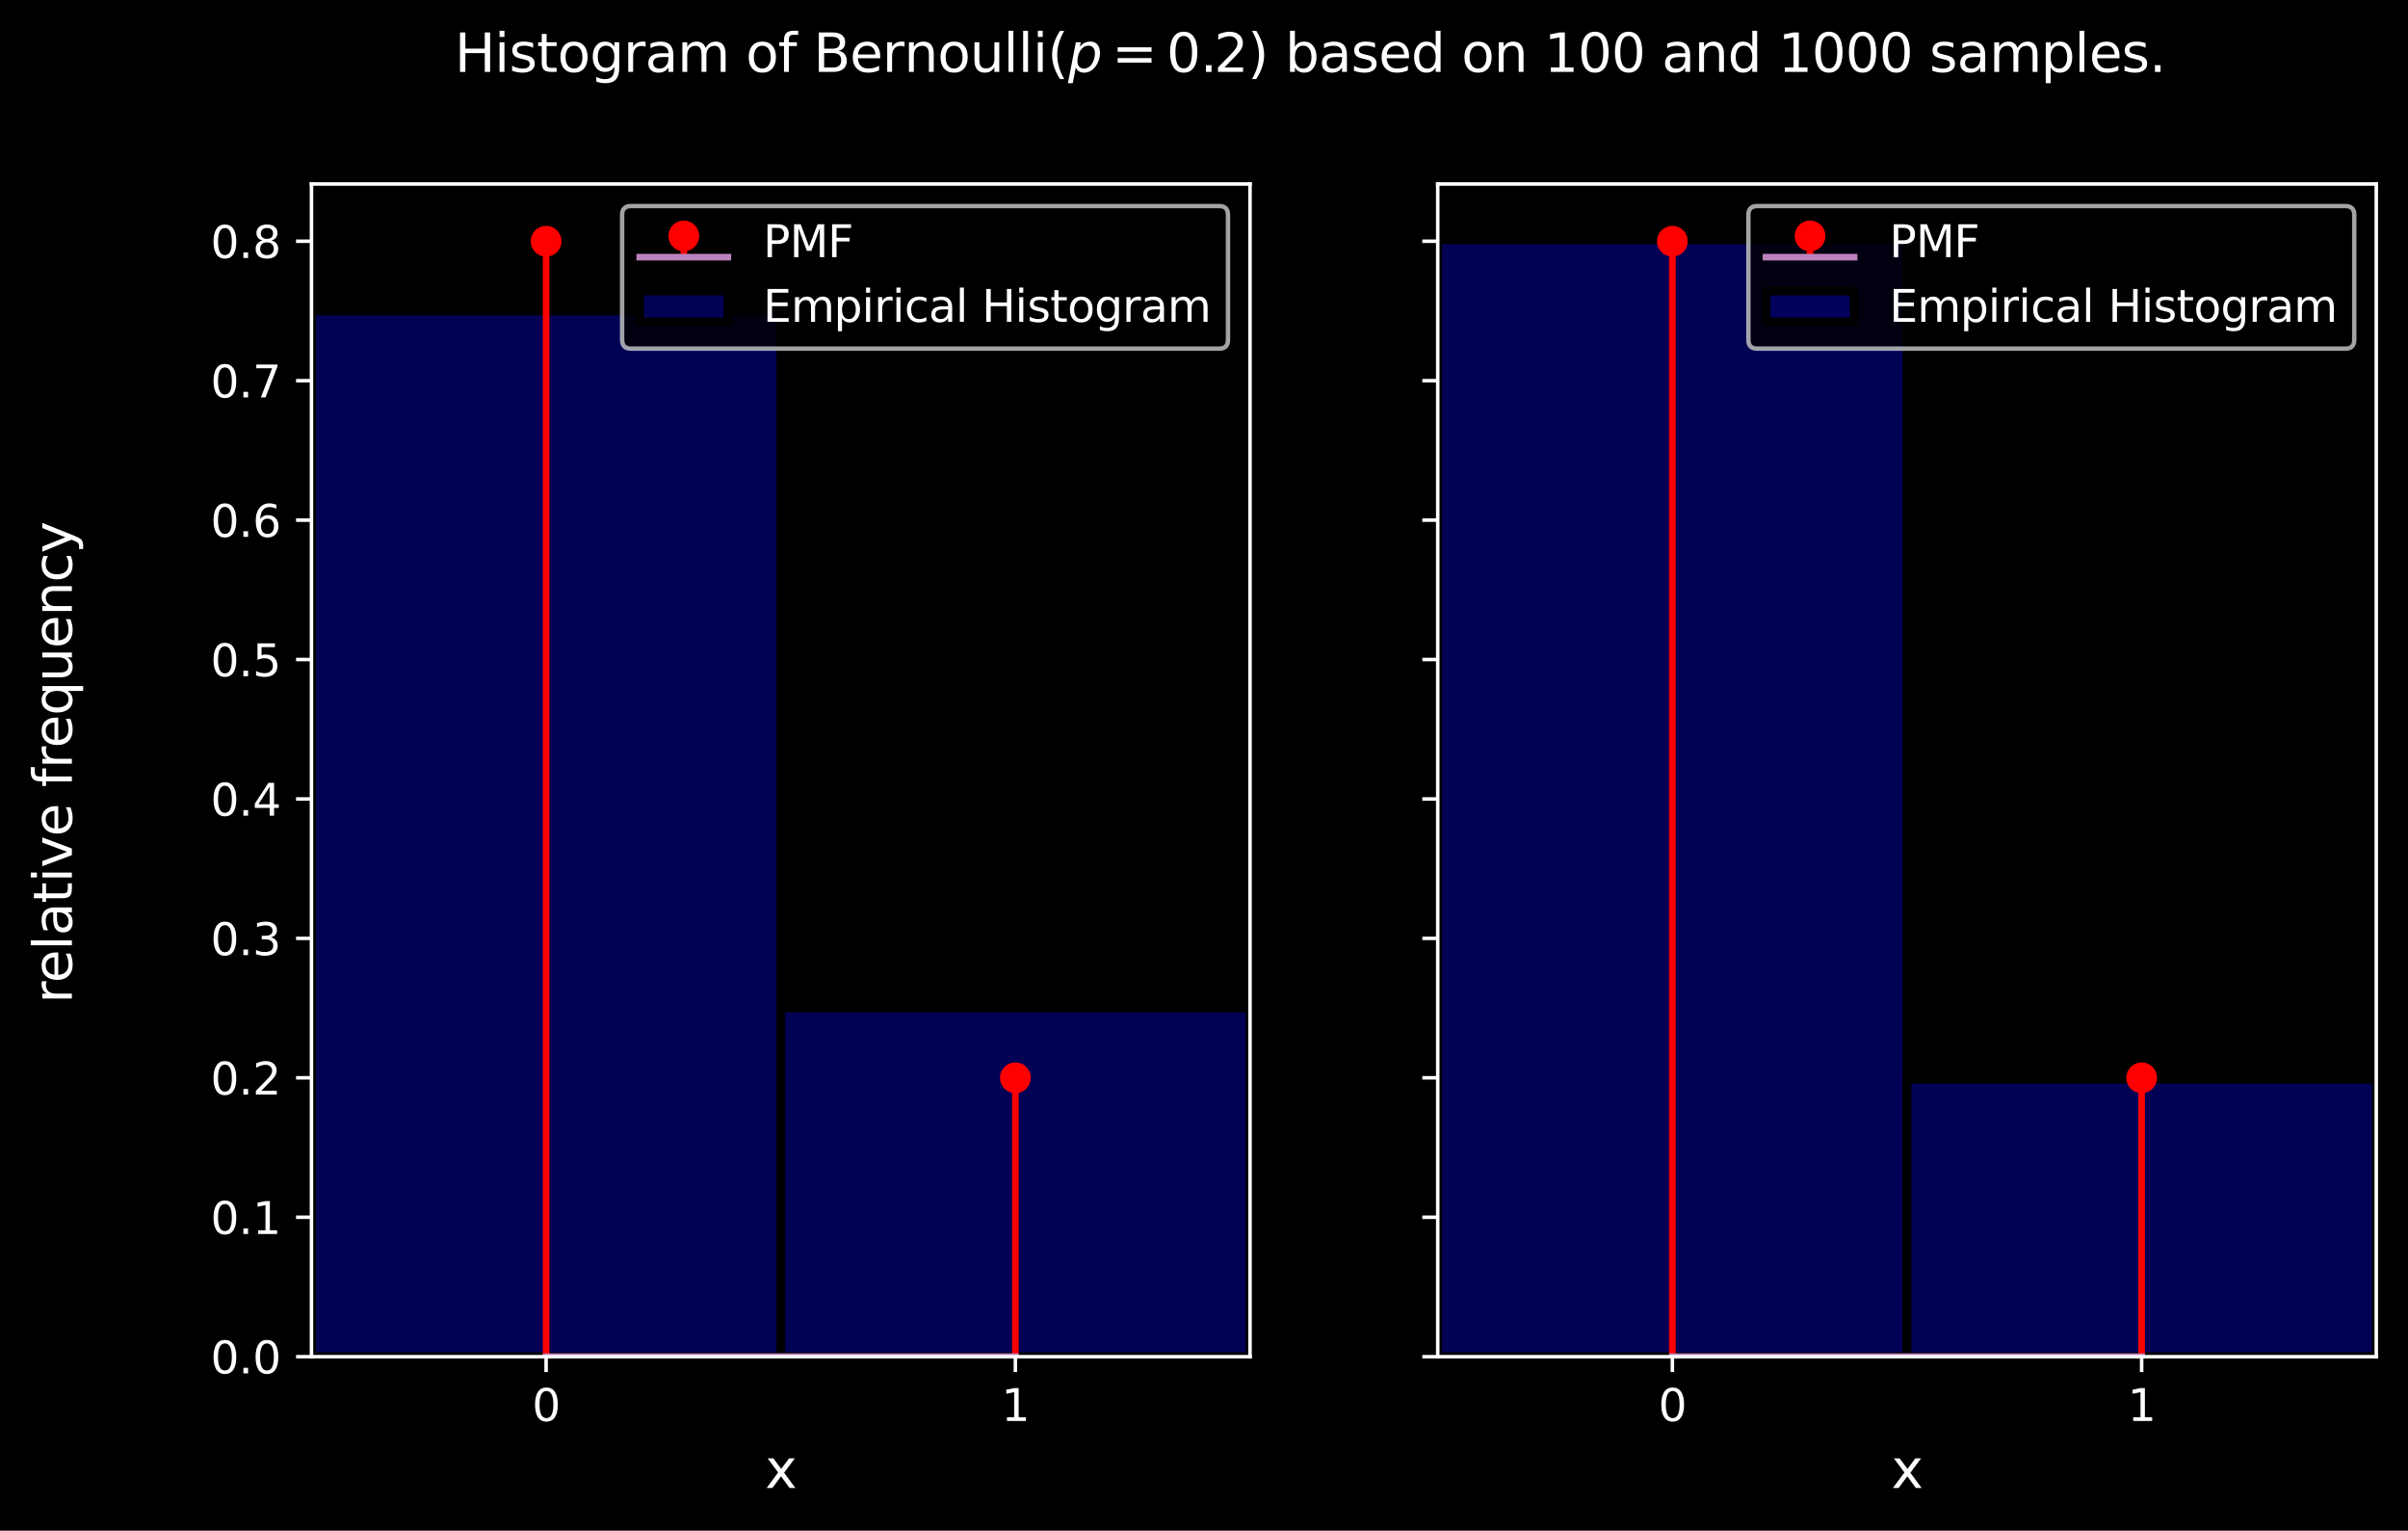 <?xml version="1.0" encoding="utf-8" standalone="no"?>
<!DOCTYPE svg PUBLIC "-//W3C//DTD SVG 1.1//EN"
  "http://www.w3.org/Graphics/SVG/1.1/DTD/svg11.dtd">
<svg xmlns:xlink="http://www.w3.org/1999/xlink" width="546.624pt" height="347.364pt" viewBox="0 0 546.624 347.364" xmlns="http://www.w3.org/2000/svg" version="1.1">
 <defs>
  <style type="text/css">*{stroke-linejoin: round; stroke-linecap: butt}</style>
 </defs>
 <g id="figure_1">
  <g id="patch_1">
   <path d="M 0 347.364 
L 546.624 347.364 
L 546.624 0 
L 0 0 
z
"/>
  </g>
  <g id="axes_1">
   <g id="patch_2">
    <path d="M 70.704 307.872 
L 283.759 307.872 
L 283.759 41.76 
L 70.704 41.76 
z
"/>
   </g>
   <g id="patch_3">
    <path d="M 70.704 307.872 
L 177.231 307.872 
L 177.231 70.569 
L 70.704 70.569 
z
" clip-path="url(#p838c1bf288)" style="fill: #0504aa; fill-opacity: 0.5; stroke: #000000; stroke-width: 2; stroke-linejoin: miter"/>
   </g>
   <g id="patch_4">
    <path d="M 177.231 307.872 
L 283.759 307.872 
L 283.759 228.771 
L 177.231 228.771 
z
" clip-path="url(#p838c1bf288)" style="fill: #0504aa; fill-opacity: 0.5; stroke: #000000; stroke-width: 2; stroke-linejoin: miter"/>
   </g>
   <g id="matplotlib.axis_1">
    <g id="xtick_1">
     <g id="line2d_1">
      <defs>
       <path id="ma11a0fcfc1" d="M 0 0 
L 0 3.5 
" style="stroke: #ffffff; stroke-width: 0.8"/>
      </defs>
      <g>
       <use xlink:href="#ma11a0fcfc1" x="123.968" y="307.872" style="fill: #ffffff; stroke: #ffffff; stroke-width: 0.8"/>
      </g>
     </g>
     <g id="text_1">
      <!-- 0 -->
      <g style="fill: #ffffff" transform="translate(120.786 322.47) scale(0.1 -0.1)">
       <defs>
        <path id="DejaVuSans-30" d="M 2034 4250 
Q 1547 4250 1301 3770 
Q 1056 3291 1056 2328 
Q 1056 1369 1301 889 
Q 1547 409 2034 409 
Q 2525 409 2770 889 
Q 3016 1369 3016 2328 
Q 3016 3291 2770 3770 
Q 2525 4250 2034 4250 
z
M 2034 4750 
Q 2819 4750 3233 4129 
Q 3647 3509 3647 2328 
Q 3647 1150 3233 529 
Q 2819 -91 2034 -91 
Q 1250 -91 836 529 
Q 422 1150 422 2328 
Q 422 3509 836 4129 
Q 1250 4750 2034 4750 
z
" transform="scale(0.016)"/>
       </defs>
       <use xlink:href="#DejaVuSans-30"/>
      </g>
     </g>
    </g>
    <g id="xtick_2">
     <g id="line2d_2">
      <g>
       <use xlink:href="#ma11a0fcfc1" x="230.495" y="307.872" style="fill: #ffffff; stroke: #ffffff; stroke-width: 0.8"/>
      </g>
     </g>
     <g id="text_2">
      <!-- 1 -->
      <g style="fill: #ffffff" transform="translate(227.314 322.47) scale(0.1 -0.1)">
       <defs>
        <path id="DejaVuSans-31" d="M 794 531 
L 1825 531 
L 1825 4091 
L 703 3866 
L 703 4441 
L 1819 4666 
L 2450 4666 
L 2450 531 
L 3481 531 
L 3481 0 
L 794 0 
L 794 531 
z
" transform="scale(0.016)"/>
       </defs>
       <use xlink:href="#DejaVuSans-31"/>
      </g>
     </g>
    </g>
    <g id="text_3">
     <!-- x -->
     <g style="fill: #ffffff" transform="translate(173.68 337.668) scale(0.12 -0.12)">
      <defs>
       <path id="DejaVuSans-78" d="M 3513 3500 
L 2247 1797 
L 3578 0 
L 2900 0 
L 1881 1375 
L 863 0 
L 184 0 
L 1544 1831 
L 300 3500 
L 978 3500 
L 1906 2253 
L 2834 3500 
L 3513 3500 
z
" transform="scale(0.016)"/>
      </defs>
      <use xlink:href="#DejaVuSans-78"/>
     </g>
    </g>
   </g>
   <g id="matplotlib.axis_2">
    <g id="ytick_1">
     <g id="line2d_3">
      <defs>
       <path id="m027e34c3fd" d="M 0 0 
L -3.5 0 
" style="stroke: #ffffff; stroke-width: 0.8"/>
      </defs>
      <g>
       <use xlink:href="#m027e34c3fd" x="70.704" y="307.872" style="fill: #ffffff; stroke: #ffffff; stroke-width: 0.8"/>
      </g>
     </g>
     <g id="text_4">
      <!-- 0.0 -->
      <g style="fill: #ffffff" transform="translate(47.801 311.671) scale(0.1 -0.1)">
       <defs>
        <path id="DejaVuSans-2e" d="M 684 794 
L 1344 794 
L 1344 0 
L 684 0 
L 684 794 
z
" transform="scale(0.016)"/>
       </defs>
       <use xlink:href="#DejaVuSans-30"/>
       <use xlink:href="#DejaVuSans-2e" x="63.623"/>
       <use xlink:href="#DejaVuSans-30" x="95.41"/>
      </g>
     </g>
    </g>
    <g id="ytick_2">
     <g id="line2d_4">
      <g>
       <use xlink:href="#m027e34c3fd" x="70.704" y="276.232" style="fill: #ffffff; stroke: #ffffff; stroke-width: 0.8"/>
      </g>
     </g>
     <g id="text_5">
      <!-- 0.1 -->
      <g style="fill: #ffffff" transform="translate(47.801 280.031) scale(0.1 -0.1)">
       <use xlink:href="#DejaVuSans-30"/>
       <use xlink:href="#DejaVuSans-2e" x="63.623"/>
       <use xlink:href="#DejaVuSans-31" x="95.41"/>
      </g>
     </g>
    </g>
    <g id="ytick_3">
     <g id="line2d_5">
      <g>
       <use xlink:href="#m027e34c3fd" x="70.704" y="244.591" style="fill: #ffffff; stroke: #ffffff; stroke-width: 0.8"/>
      </g>
     </g>
     <g id="text_6">
      <!-- 0.2 -->
      <g style="fill: #ffffff" transform="translate(47.801 248.39) scale(0.1 -0.1)">
       <defs>
        <path id="DejaVuSans-32" d="M 1228 531 
L 3431 531 
L 3431 0 
L 469 0 
L 469 531 
Q 828 903 1448 1529 
Q 2069 2156 2228 2338 
Q 2531 2678 2651 2914 
Q 2772 3150 2772 3378 
Q 2772 3750 2511 3984 
Q 2250 4219 1831 4219 
Q 1534 4219 1204 4116 
Q 875 4013 500 3803 
L 500 4441 
Q 881 4594 1212 4672 
Q 1544 4750 1819 4750 
Q 2544 4750 2975 4387 
Q 3406 4025 3406 3419 
Q 3406 3131 3298 2873 
Q 3191 2616 2906 2266 
Q 2828 2175 2409 1742 
Q 1991 1309 1228 531 
z
" transform="scale(0.016)"/>
       </defs>
       <use xlink:href="#DejaVuSans-30"/>
       <use xlink:href="#DejaVuSans-2e" x="63.623"/>
       <use xlink:href="#DejaVuSans-32" x="95.41"/>
      </g>
     </g>
    </g>
    <g id="ytick_4">
     <g id="line2d_6">
      <g>
       <use xlink:href="#m027e34c3fd" x="70.704" y="212.951" style="fill: #ffffff; stroke: #ffffff; stroke-width: 0.8"/>
      </g>
     </g>
     <g id="text_7">
      <!-- 0.3 -->
      <g style="fill: #ffffff" transform="translate(47.801 216.75) scale(0.1 -0.1)">
       <defs>
        <path id="DejaVuSans-33" d="M 2597 2516 
Q 3050 2419 3304 2112 
Q 3559 1806 3559 1356 
Q 3559 666 3084 287 
Q 2609 -91 1734 -91 
Q 1441 -91 1130 -33 
Q 819 25 488 141 
L 488 750 
Q 750 597 1062 519 
Q 1375 441 1716 441 
Q 2309 441 2620 675 
Q 2931 909 2931 1356 
Q 2931 1769 2642 2001 
Q 2353 2234 1838 2234 
L 1294 2234 
L 1294 2753 
L 1863 2753 
Q 2328 2753 2575 2939 
Q 2822 3125 2822 3475 
Q 2822 3834 2567 4026 
Q 2313 4219 1838 4219 
Q 1578 4219 1281 4162 
Q 984 4106 628 3988 
L 628 4550 
Q 988 4650 1302 4700 
Q 1616 4750 1894 4750 
Q 2613 4750 3031 4423 
Q 3450 4097 3450 3541 
Q 3450 3153 3228 2886 
Q 3006 2619 2597 2516 
z
" transform="scale(0.016)"/>
       </defs>
       <use xlink:href="#DejaVuSans-30"/>
       <use xlink:href="#DejaVuSans-2e" x="63.623"/>
       <use xlink:href="#DejaVuSans-33" x="95.41"/>
      </g>
     </g>
    </g>
    <g id="ytick_5">
     <g id="line2d_7">
      <g>
       <use xlink:href="#m027e34c3fd" x="70.704" y="181.31" style="fill: #ffffff; stroke: #ffffff; stroke-width: 0.8"/>
      </g>
     </g>
     <g id="text_8">
      <!-- 0.4 -->
      <g style="fill: #ffffff" transform="translate(47.801 185.109) scale(0.1 -0.1)">
       <defs>
        <path id="DejaVuSans-34" d="M 2419 4116 
L 825 1625 
L 2419 1625 
L 2419 4116 
z
M 2253 4666 
L 3047 4666 
L 3047 1625 
L 3713 1625 
L 3713 1100 
L 3047 1100 
L 3047 0 
L 2419 0 
L 2419 1100 
L 313 1100 
L 313 1709 
L 2253 4666 
z
" transform="scale(0.016)"/>
       </defs>
       <use xlink:href="#DejaVuSans-30"/>
       <use xlink:href="#DejaVuSans-2e" x="63.623"/>
       <use xlink:href="#DejaVuSans-34" x="95.41"/>
      </g>
     </g>
    </g>
    <g id="ytick_6">
     <g id="line2d_8">
      <g>
       <use xlink:href="#m027e34c3fd" x="70.704" y="149.67" style="fill: #ffffff; stroke: #ffffff; stroke-width: 0.8"/>
      </g>
     </g>
     <g id="text_9">
      <!-- 0.5 -->
      <g style="fill: #ffffff" transform="translate(47.801 153.469) scale(0.1 -0.1)">
       <defs>
        <path id="DejaVuSans-35" d="M 691 4666 
L 3169 4666 
L 3169 4134 
L 1269 4134 
L 1269 2991 
Q 1406 3038 1543 3061 
Q 1681 3084 1819 3084 
Q 2600 3084 3056 2656 
Q 3513 2228 3513 1497 
Q 3513 744 3044 326 
Q 2575 -91 1722 -91 
Q 1428 -91 1123 -41 
Q 819 9 494 109 
L 494 744 
Q 775 591 1075 516 
Q 1375 441 1709 441 
Q 2250 441 2565 725 
Q 2881 1009 2881 1497 
Q 2881 1984 2565 2268 
Q 2250 2553 1709 2553 
Q 1456 2553 1204 2497 
Q 953 2441 691 2322 
L 691 4666 
z
" transform="scale(0.016)"/>
       </defs>
       <use xlink:href="#DejaVuSans-30"/>
       <use xlink:href="#DejaVuSans-2e" x="63.623"/>
       <use xlink:href="#DejaVuSans-35" x="95.41"/>
      </g>
     </g>
    </g>
    <g id="ytick_7">
     <g id="line2d_9">
      <g>
       <use xlink:href="#m027e34c3fd" x="70.704" y="118.029" style="fill: #ffffff; stroke: #ffffff; stroke-width: 0.8"/>
      </g>
     </g>
     <g id="text_10">
      <!-- 0.6 -->
      <g style="fill: #ffffff" transform="translate(47.801 121.829) scale(0.1 -0.1)">
       <defs>
        <path id="DejaVuSans-36" d="M 2113 2584 
Q 1688 2584 1439 2293 
Q 1191 2003 1191 1497 
Q 1191 994 1439 701 
Q 1688 409 2113 409 
Q 2538 409 2786 701 
Q 3034 994 3034 1497 
Q 3034 2003 2786 2293 
Q 2538 2584 2113 2584 
z
M 3366 4563 
L 3366 3988 
Q 3128 4100 2886 4159 
Q 2644 4219 2406 4219 
Q 1781 4219 1451 3797 
Q 1122 3375 1075 2522 
Q 1259 2794 1537 2939 
Q 1816 3084 2150 3084 
Q 2853 3084 3261 2657 
Q 3669 2231 3669 1497 
Q 3669 778 3244 343 
Q 2819 -91 2113 -91 
Q 1303 -91 875 529 
Q 447 1150 447 2328 
Q 447 3434 972 4092 
Q 1497 4750 2381 4750 
Q 2619 4750 2861 4703 
Q 3103 4656 3366 4563 
z
" transform="scale(0.016)"/>
       </defs>
       <use xlink:href="#DejaVuSans-30"/>
       <use xlink:href="#DejaVuSans-2e" x="63.623"/>
       <use xlink:href="#DejaVuSans-36" x="95.41"/>
      </g>
     </g>
    </g>
    <g id="ytick_8">
     <g id="line2d_10">
      <g>
       <use xlink:href="#m027e34c3fd" x="70.704" y="86.389" style="fill: #ffffff; stroke: #ffffff; stroke-width: 0.8"/>
      </g>
     </g>
     <g id="text_11">
      <!-- 0.7 -->
      <g style="fill: #ffffff" transform="translate(47.801 90.188) scale(0.1 -0.1)">
       <defs>
        <path id="DejaVuSans-37" d="M 525 4666 
L 3525 4666 
L 3525 4397 
L 1831 0 
L 1172 0 
L 2766 4134 
L 525 4134 
L 525 4666 
z
" transform="scale(0.016)"/>
       </defs>
       <use xlink:href="#DejaVuSans-30"/>
       <use xlink:href="#DejaVuSans-2e" x="63.623"/>
       <use xlink:href="#DejaVuSans-37" x="95.41"/>
      </g>
     </g>
    </g>
    <g id="ytick_9">
     <g id="line2d_11">
      <g>
       <use xlink:href="#m027e34c3fd" x="70.704" y="54.748" style="fill: #ffffff; stroke: #ffffff; stroke-width: 0.8"/>
      </g>
     </g>
     <g id="text_12">
      <!-- 0.8 -->
      <g style="fill: #ffffff" transform="translate(47.801 58.548) scale(0.1 -0.1)">
       <defs>
        <path id="DejaVuSans-38" d="M 2034 2216 
Q 1584 2216 1326 1975 
Q 1069 1734 1069 1313 
Q 1069 891 1326 650 
Q 1584 409 2034 409 
Q 2484 409 2743 651 
Q 3003 894 3003 1313 
Q 3003 1734 2745 1975 
Q 2488 2216 2034 2216 
z
M 1403 2484 
Q 997 2584 770 2862 
Q 544 3141 544 3541 
Q 544 4100 942 4425 
Q 1341 4750 2034 4750 
Q 2731 4750 3128 4425 
Q 3525 4100 3525 3541 
Q 3525 3141 3298 2862 
Q 3072 2584 2669 2484 
Q 3125 2378 3379 2068 
Q 3634 1759 3634 1313 
Q 3634 634 3220 271 
Q 2806 -91 2034 -91 
Q 1263 -91 848 271 
Q 434 634 434 1313 
Q 434 1759 690 2068 
Q 947 2378 1403 2484 
z
M 1172 3481 
Q 1172 3119 1398 2916 
Q 1625 2713 2034 2713 
Q 2441 2713 2670 2916 
Q 2900 3119 2900 3481 
Q 2900 3844 2670 4047 
Q 2441 4250 2034 4250 
Q 1625 4250 1398 4047 
Q 1172 3844 1172 3481 
z
" transform="scale(0.016)"/>
       </defs>
       <use xlink:href="#DejaVuSans-30"/>
       <use xlink:href="#DejaVuSans-2e" x="63.623"/>
       <use xlink:href="#DejaVuSans-38" x="95.41"/>
      </g>
     </g>
    </g>
   </g>
   <g id="LineCollection_1">
    <path d="M 123.968 307.872 
L 123.968 54.748 
" clip-path="url(#p838c1bf288)" style="fill: none; stroke: #ff0000; stroke-width: 1.5"/>
    <path d="M 230.495 307.872 
L 230.495 244.591 
" clip-path="url(#p838c1bf288)" style="fill: none; stroke: #ff0000; stroke-width: 1.5"/>
   </g>
   <g id="line2d_12">
    <defs>
     <path id="mf7de126375" d="M 0 3 
C 0.796 3 1.559 2.684 2.121 2.121 
C 2.684 1.559 3 0.796 3 0 
C 3 -0.796 2.684 -1.559 2.121 -2.121 
C 1.559 -2.684 0.796 -3 0 -3 
C -0.796 -3 -1.559 -2.684 -2.121 -2.121 
C -2.684 -1.559 -3 -0.796 -3 0 
C -3 0.796 -2.684 1.559 -2.121 2.121 
C -1.559 2.684 -0.796 3 0 3 
z
" style="stroke: #ff0000"/>
    </defs>
    <g clip-path="url(#p838c1bf288)">
     <use xlink:href="#mf7de126375" x="123.968" y="54.748" style="fill: #ff0000; stroke: #ff0000"/>
     <use xlink:href="#mf7de126375" x="230.495" y="244.591" style="fill: #ff0000; stroke: #ff0000"/>
    </g>
   </g>
   <g id="line2d_13">
    <path d="M 123.968 307.872 
L 230.495 307.872 
" clip-path="url(#p838c1bf288)" style="fill: none; stroke: #bc82bd; stroke-width: 1.5; stroke-linecap: square"/>
   </g>
   <g id="patch_5">
    <path d="M 70.704 307.872 
L 70.704 41.76 
" style="fill: none; stroke: #ffffff; stroke-width: 0.8; stroke-linejoin: miter; stroke-linecap: square"/>
   </g>
   <g id="patch_6">
    <path d="M 283.759 307.872 
L 283.759 41.76 
" style="fill: none; stroke: #ffffff; stroke-width: 0.8; stroke-linejoin: miter; stroke-linecap: square"/>
   </g>
   <g id="patch_7">
    <path d="M 70.704 307.872 
L 283.759 307.872 
" style="fill: none; stroke: #ffffff; stroke-width: 0.8; stroke-linejoin: miter; stroke-linecap: square"/>
   </g>
   <g id="patch_8">
    <path d="M 70.704 41.76 
L 283.759 41.76 
" style="fill: none; stroke: #ffffff; stroke-width: 0.8; stroke-linejoin: miter; stroke-linecap: square"/>
   </g>
   <g id="legend_1">
    <g id="patch_9">
     <path d="M 143.226 79.116 
L 276.759 79.116 
Q 278.759 79.116 278.759 77.116 
L 278.759 48.76 
Q 278.759 46.76 276.759 46.76 
L 143.226 46.76 
Q 141.226 46.76 141.226 48.76 
L 141.226 77.116 
Q 141.226 79.116 143.226 79.116 
z
" style="opacity: 0.8; stroke: #cccccc; stroke-linejoin: miter"/>
    </g>
    <g id="line2d_14">
     <path d="M 155.226 58.358 
L 155.226 53.546 
" style="fill: none; stroke: #ff0000; stroke-width: 1.5"/>
    </g>
    <g id="line2d_15">
     <path d="M 145.226 58.358 
L 165.226 58.358 
" style="fill: none; stroke: #bc82bd; stroke-width: 1.5; stroke-linecap: square"/>
    </g>
    <g id="line2d_16">
     <g>
      <use xlink:href="#mf7de126375" x="155.226" y="53.546" style="fill: #ff0000; stroke: #ff0000"/>
     </g>
    </g>
    <g id="text_13">
     <!-- PMF -->
     <g style="fill: #ffffff" transform="translate(173.226 58.358) scale(0.1 -0.1)">
      <defs>
       <path id="DejaVuSans-50" d="M 1259 4147 
L 1259 2394 
L 2053 2394 
Q 2494 2394 2734 2622 
Q 2975 2850 2975 3272 
Q 2975 3691 2734 3919 
Q 2494 4147 2053 4147 
L 1259 4147 
z
M 628 4666 
L 2053 4666 
Q 2838 4666 3239 4311 
Q 3641 3956 3641 3272 
Q 3641 2581 3239 2228 
Q 2838 1875 2053 1875 
L 1259 1875 
L 1259 0 
L 628 0 
L 628 4666 
z
" transform="scale(0.016)"/>
       <path id="DejaVuSans-4d" d="M 628 4666 
L 1569 4666 
L 2759 1491 
L 3956 4666 
L 4897 4666 
L 4897 0 
L 4281 0 
L 4281 4097 
L 3078 897 
L 2444 897 
L 1241 4097 
L 1241 0 
L 628 0 
L 628 4666 
z
" transform="scale(0.016)"/>
       <path id="DejaVuSans-46" d="M 628 4666 
L 3309 4666 
L 3309 4134 
L 1259 4134 
L 1259 2759 
L 3109 2759 
L 3109 2228 
L 1259 2228 
L 1259 0 
L 628 0 
L 628 4666 
z
" transform="scale(0.016)"/>
      </defs>
      <use xlink:href="#DejaVuSans-50"/>
      <use xlink:href="#DejaVuSans-4d" x="60.303"/>
      <use xlink:href="#DejaVuSans-46" x="146.582"/>
     </g>
    </g>
    <g id="patch_10">
     <path d="M 145.226 73.037 
L 165.226 73.037 
L 165.226 66.037 
L 145.226 66.037 
z
" style="fill: #0504aa; fill-opacity: 0.5; stroke: #000000; stroke-width: 2; stroke-linejoin: miter"/>
    </g>
    <g id="text_14">
     <!-- Empirical Histogram -->
     <g style="fill: #ffffff" transform="translate(173.226 73.037) scale(0.1 -0.1)">
      <defs>
       <path id="DejaVuSans-45" d="M 628 4666 
L 3578 4666 
L 3578 4134 
L 1259 4134 
L 1259 2753 
L 3481 2753 
L 3481 2222 
L 1259 2222 
L 1259 531 
L 3634 531 
L 3634 0 
L 628 0 
L 628 4666 
z
" transform="scale(0.016)"/>
       <path id="DejaVuSans-6d" d="M 3328 2828 
Q 3544 3216 3844 3400 
Q 4144 3584 4550 3584 
Q 5097 3584 5394 3201 
Q 5691 2819 5691 2113 
L 5691 0 
L 5113 0 
L 5113 2094 
Q 5113 2597 4934 2840 
Q 4756 3084 4391 3084 
Q 3944 3084 3684 2787 
Q 3425 2491 3425 1978 
L 3425 0 
L 2847 0 
L 2847 2094 
Q 2847 2600 2669 2842 
Q 2491 3084 2119 3084 
Q 1678 3084 1418 2786 
Q 1159 2488 1159 1978 
L 1159 0 
L 581 0 
L 581 3500 
L 1159 3500 
L 1159 2956 
Q 1356 3278 1631 3431 
Q 1906 3584 2284 3584 
Q 2666 3584 2933 3390 
Q 3200 3197 3328 2828 
z
" transform="scale(0.016)"/>
       <path id="DejaVuSans-70" d="M 1159 525 
L 1159 -1331 
L 581 -1331 
L 581 3500 
L 1159 3500 
L 1159 2969 
Q 1341 3281 1617 3432 
Q 1894 3584 2278 3584 
Q 2916 3584 3314 3078 
Q 3713 2572 3713 1747 
Q 3713 922 3314 415 
Q 2916 -91 2278 -91 
Q 1894 -91 1617 61 
Q 1341 213 1159 525 
z
M 3116 1747 
Q 3116 2381 2855 2742 
Q 2594 3103 2138 3103 
Q 1681 3103 1420 2742 
Q 1159 2381 1159 1747 
Q 1159 1113 1420 752 
Q 1681 391 2138 391 
Q 2594 391 2855 752 
Q 3116 1113 3116 1747 
z
" transform="scale(0.016)"/>
       <path id="DejaVuSans-69" d="M 603 3500 
L 1178 3500 
L 1178 0 
L 603 0 
L 603 3500 
z
M 603 4863 
L 1178 4863 
L 1178 4134 
L 603 4134 
L 603 4863 
z
" transform="scale(0.016)"/>
       <path id="DejaVuSans-72" d="M 2631 2963 
Q 2534 3019 2420 3045 
Q 2306 3072 2169 3072 
Q 1681 3072 1420 2755 
Q 1159 2438 1159 1844 
L 1159 0 
L 581 0 
L 581 3500 
L 1159 3500 
L 1159 2956 
Q 1341 3275 1631 3429 
Q 1922 3584 2338 3584 
Q 2397 3584 2469 3576 
Q 2541 3569 2628 3553 
L 2631 2963 
z
" transform="scale(0.016)"/>
       <path id="DejaVuSans-63" d="M 3122 3366 
L 3122 2828 
Q 2878 2963 2633 3030 
Q 2388 3097 2138 3097 
Q 1578 3097 1268 2742 
Q 959 2388 959 1747 
Q 959 1106 1268 751 
Q 1578 397 2138 397 
Q 2388 397 2633 464 
Q 2878 531 3122 666 
L 3122 134 
Q 2881 22 2623 -34 
Q 2366 -91 2075 -91 
Q 1284 -91 818 406 
Q 353 903 353 1747 
Q 353 2603 823 3093 
Q 1294 3584 2113 3584 
Q 2378 3584 2631 3529 
Q 2884 3475 3122 3366 
z
" transform="scale(0.016)"/>
       <path id="DejaVuSans-61" d="M 2194 1759 
Q 1497 1759 1228 1600 
Q 959 1441 959 1056 
Q 959 750 1161 570 
Q 1363 391 1709 391 
Q 2188 391 2477 730 
Q 2766 1069 2766 1631 
L 2766 1759 
L 2194 1759 
z
M 3341 1997 
L 3341 0 
L 2766 0 
L 2766 531 
Q 2569 213 2275 61 
Q 1981 -91 1556 -91 
Q 1019 -91 701 211 
Q 384 513 384 1019 
Q 384 1609 779 1909 
Q 1175 2209 1959 2209 
L 2766 2209 
L 2766 2266 
Q 2766 2663 2505 2880 
Q 2244 3097 1772 3097 
Q 1472 3097 1187 3025 
Q 903 2953 641 2809 
L 641 3341 
Q 956 3463 1253 3523 
Q 1550 3584 1831 3584 
Q 2591 3584 2966 3190 
Q 3341 2797 3341 1997 
z
" transform="scale(0.016)"/>
       <path id="DejaVuSans-6c" d="M 603 4863 
L 1178 4863 
L 1178 0 
L 603 0 
L 603 4863 
z
" transform="scale(0.016)"/>
       <path id="DejaVuSans-20" transform="scale(0.016)"/>
       <path id="DejaVuSans-48" d="M 628 4666 
L 1259 4666 
L 1259 2753 
L 3553 2753 
L 3553 4666 
L 4184 4666 
L 4184 0 
L 3553 0 
L 3553 2222 
L 1259 2222 
L 1259 0 
L 628 0 
L 628 4666 
z
" transform="scale(0.016)"/>
       <path id="DejaVuSans-73" d="M 2834 3397 
L 2834 2853 
Q 2591 2978 2328 3040 
Q 2066 3103 1784 3103 
Q 1356 3103 1142 2972 
Q 928 2841 928 2578 
Q 928 2378 1081 2264 
Q 1234 2150 1697 2047 
L 1894 2003 
Q 2506 1872 2764 1633 
Q 3022 1394 3022 966 
Q 3022 478 2636 193 
Q 2250 -91 1575 -91 
Q 1294 -91 989 -36 
Q 684 19 347 128 
L 347 722 
Q 666 556 975 473 
Q 1284 391 1588 391 
Q 1994 391 2212 530 
Q 2431 669 2431 922 
Q 2431 1156 2273 1281 
Q 2116 1406 1581 1522 
L 1381 1569 
Q 847 1681 609 1914 
Q 372 2147 372 2553 
Q 372 3047 722 3315 
Q 1072 3584 1716 3584 
Q 2034 3584 2315 3537 
Q 2597 3491 2834 3397 
z
" transform="scale(0.016)"/>
       <path id="DejaVuSans-74" d="M 1172 4494 
L 1172 3500 
L 2356 3500 
L 2356 3053 
L 1172 3053 
L 1172 1153 
Q 1172 725 1289 603 
Q 1406 481 1766 481 
L 2356 481 
L 2356 0 
L 1766 0 
Q 1100 0 847 248 
Q 594 497 594 1153 
L 594 3053 
L 172 3053 
L 172 3500 
L 594 3500 
L 594 4494 
L 1172 4494 
z
" transform="scale(0.016)"/>
       <path id="DejaVuSans-6f" d="M 1959 3097 
Q 1497 3097 1228 2736 
Q 959 2375 959 1747 
Q 959 1119 1226 758 
Q 1494 397 1959 397 
Q 2419 397 2687 759 
Q 2956 1122 2956 1747 
Q 2956 2369 2687 2733 
Q 2419 3097 1959 3097 
z
M 1959 3584 
Q 2709 3584 3137 3096 
Q 3566 2609 3566 1747 
Q 3566 888 3137 398 
Q 2709 -91 1959 -91 
Q 1206 -91 779 398 
Q 353 888 353 1747 
Q 353 2609 779 3096 
Q 1206 3584 1959 3584 
z
" transform="scale(0.016)"/>
       <path id="DejaVuSans-67" d="M 2906 1791 
Q 2906 2416 2648 2759 
Q 2391 3103 1925 3103 
Q 1463 3103 1205 2759 
Q 947 2416 947 1791 
Q 947 1169 1205 825 
Q 1463 481 1925 481 
Q 2391 481 2648 825 
Q 2906 1169 2906 1791 
z
M 3481 434 
Q 3481 -459 3084 -895 
Q 2688 -1331 1869 -1331 
Q 1566 -1331 1297 -1286 
Q 1028 -1241 775 -1147 
L 775 -588 
Q 1028 -725 1275 -790 
Q 1522 -856 1778 -856 
Q 2344 -856 2625 -561 
Q 2906 -266 2906 331 
L 2906 616 
Q 2728 306 2450 153 
Q 2172 0 1784 0 
Q 1141 0 747 490 
Q 353 981 353 1791 
Q 353 2603 747 3093 
Q 1141 3584 1784 3584 
Q 2172 3584 2450 3431 
Q 2728 3278 2906 2969 
L 2906 3500 
L 3481 3500 
L 3481 434 
z
" transform="scale(0.016)"/>
      </defs>
      <use xlink:href="#DejaVuSans-45"/>
      <use xlink:href="#DejaVuSans-6d" x="63.184"/>
      <use xlink:href="#DejaVuSans-70" x="160.596"/>
      <use xlink:href="#DejaVuSans-69" x="224.072"/>
      <use xlink:href="#DejaVuSans-72" x="251.855"/>
      <use xlink:href="#DejaVuSans-69" x="292.969"/>
      <use xlink:href="#DejaVuSans-63" x="320.752"/>
      <use xlink:href="#DejaVuSans-61" x="375.732"/>
      <use xlink:href="#DejaVuSans-6c" x="437.012"/>
      <use xlink:href="#DejaVuSans-20" x="464.795"/>
      <use xlink:href="#DejaVuSans-48" x="496.582"/>
      <use xlink:href="#DejaVuSans-69" x="571.777"/>
      <use xlink:href="#DejaVuSans-73" x="599.561"/>
      <use xlink:href="#DejaVuSans-74" x="651.66"/>
      <use xlink:href="#DejaVuSans-6f" x="690.869"/>
      <use xlink:href="#DejaVuSans-67" x="752.051"/>
      <use xlink:href="#DejaVuSans-72" x="815.527"/>
      <use xlink:href="#DejaVuSans-61" x="856.641"/>
      <use xlink:href="#DejaVuSans-6d" x="917.92"/>
     </g>
    </g>
   </g>
  </g>
  <g id="axes_2">
   <g id="patch_11">
    <path d="M 326.369 307.872 
L 539.424 307.872 
L 539.424 41.76 
L 326.369 41.76 
z
"/>
   </g>
   <g id="patch_12">
    <path d="M 326.369 307.872 
L 432.897 307.872 
L 432.897 54.432 
L 326.369 54.432 
z
" clip-path="url(#p556cae7a8f)" style="fill: #0504aa; fill-opacity: 0.5; stroke: #000000; stroke-width: 2; stroke-linejoin: miter"/>
   </g>
   <g id="patch_13">
    <path d="M 432.897 307.872 
L 539.424 307.872 
L 539.424 244.908 
L 432.897 244.908 
z
" clip-path="url(#p556cae7a8f)" style="fill: #0504aa; fill-opacity: 0.5; stroke: #000000; stroke-width: 2; stroke-linejoin: miter"/>
   </g>
   <g id="matplotlib.axis_3">
    <g id="xtick_3">
     <g id="line2d_17">
      <g>
       <use xlink:href="#ma11a0fcfc1" x="379.633" y="307.872" style="fill: #ffffff; stroke: #ffffff; stroke-width: 0.8"/>
      </g>
     </g>
     <g id="text_15">
      <!-- 0 -->
      <g style="fill: #ffffff" transform="translate(376.452 322.47) scale(0.1 -0.1)">
       <use xlink:href="#DejaVuSans-30"/>
      </g>
     </g>
    </g>
    <g id="xtick_4">
     <g id="line2d_18">
      <g>
       <use xlink:href="#ma11a0fcfc1" x="486.16" y="307.872" style="fill: #ffffff; stroke: #ffffff; stroke-width: 0.8"/>
      </g>
     </g>
     <g id="text_16">
      <!-- 1 -->
      <g style="fill: #ffffff" transform="translate(482.979 322.47) scale(0.1 -0.1)">
       <use xlink:href="#DejaVuSans-31"/>
      </g>
     </g>
    </g>
    <g id="text_17">
     <!-- x -->
     <g style="fill: #ffffff" transform="translate(429.345 337.668) scale(0.12 -0.12)">
      <use xlink:href="#DejaVuSans-78"/>
     </g>
    </g>
   </g>
   <g id="matplotlib.axis_4">
    <g id="ytick_10">
     <g id="line2d_19">
      <g>
       <use xlink:href="#m027e34c3fd" x="326.369" y="307.872" style="fill: #ffffff; stroke: #ffffff; stroke-width: 0.8"/>
      </g>
     </g>
    </g>
    <g id="ytick_11">
     <g id="line2d_20">
      <g>
       <use xlink:href="#m027e34c3fd" x="326.369" y="276.232" style="fill: #ffffff; stroke: #ffffff; stroke-width: 0.8"/>
      </g>
     </g>
    </g>
    <g id="ytick_12">
     <g id="line2d_21">
      <g>
       <use xlink:href="#m027e34c3fd" x="326.369" y="244.591" style="fill: #ffffff; stroke: #ffffff; stroke-width: 0.8"/>
      </g>
     </g>
    </g>
    <g id="ytick_13">
     <g id="line2d_22">
      <g>
       <use xlink:href="#m027e34c3fd" x="326.369" y="212.951" style="fill: #ffffff; stroke: #ffffff; stroke-width: 0.8"/>
      </g>
     </g>
    </g>
    <g id="ytick_14">
     <g id="line2d_23">
      <g>
       <use xlink:href="#m027e34c3fd" x="326.369" y="181.31" style="fill: #ffffff; stroke: #ffffff; stroke-width: 0.8"/>
      </g>
     </g>
    </g>
    <g id="ytick_15">
     <g id="line2d_24">
      <g>
       <use xlink:href="#m027e34c3fd" x="326.369" y="149.67" style="fill: #ffffff; stroke: #ffffff; stroke-width: 0.8"/>
      </g>
     </g>
    </g>
    <g id="ytick_16">
     <g id="line2d_25">
      <g>
       <use xlink:href="#m027e34c3fd" x="326.369" y="118.029" style="fill: #ffffff; stroke: #ffffff; stroke-width: 0.8"/>
      </g>
     </g>
    </g>
    <g id="ytick_17">
     <g id="line2d_26">
      <g>
       <use xlink:href="#m027e34c3fd" x="326.369" y="86.389" style="fill: #ffffff; stroke: #ffffff; stroke-width: 0.8"/>
      </g>
     </g>
    </g>
    <g id="ytick_18">
     <g id="line2d_27">
      <g>
       <use xlink:href="#m027e34c3fd" x="326.369" y="54.748" style="fill: #ffffff; stroke: #ffffff; stroke-width: 0.8"/>
      </g>
     </g>
    </g>
   </g>
   <g id="LineCollection_2">
    <path d="M 379.633 307.872 
L 379.633 54.748 
" clip-path="url(#p556cae7a8f)" style="fill: none; stroke: #ff0000; stroke-width: 1.5"/>
    <path d="M 486.16 307.872 
L 486.16 244.591 
" clip-path="url(#p556cae7a8f)" style="fill: none; stroke: #ff0000; stroke-width: 1.5"/>
   </g>
   <g id="line2d_28">
    <g clip-path="url(#p556cae7a8f)">
     <use xlink:href="#mf7de126375" x="379.633" y="54.748" style="fill: #ff0000; stroke: #ff0000"/>
     <use xlink:href="#mf7de126375" x="486.16" y="244.591" style="fill: #ff0000; stroke: #ff0000"/>
    </g>
   </g>
   <g id="line2d_29">
    <path d="M 379.633 307.872 
L 486.16 307.872 
" clip-path="url(#p556cae7a8f)" style="fill: none; stroke: #bc82bd; stroke-width: 1.5; stroke-linecap: square"/>
   </g>
   <g id="patch_14">
    <path d="M 326.369 307.872 
L 326.369 41.76 
" style="fill: none; stroke: #ffffff; stroke-width: 0.8; stroke-linejoin: miter; stroke-linecap: square"/>
   </g>
   <g id="patch_15">
    <path d="M 539.424 307.872 
L 539.424 41.76 
" style="fill: none; stroke: #ffffff; stroke-width: 0.8; stroke-linejoin: miter; stroke-linecap: square"/>
   </g>
   <g id="patch_16">
    <path d="M 326.369 307.872 
L 539.424 307.872 
" style="fill: none; stroke: #ffffff; stroke-width: 0.8; stroke-linejoin: miter; stroke-linecap: square"/>
   </g>
   <g id="patch_17">
    <path d="M 326.369 41.76 
L 539.424 41.76 
" style="fill: none; stroke: #ffffff; stroke-width: 0.8; stroke-linejoin: miter; stroke-linecap: square"/>
   </g>
   <g id="legend_2">
    <g id="patch_18">
     <path d="M 398.891 79.116 
L 532.424 79.116 
Q 534.424 79.116 534.424 77.116 
L 534.424 48.76 
Q 534.424 46.76 532.424 46.76 
L 398.891 46.76 
Q 396.891 46.76 396.891 48.76 
L 396.891 77.116 
Q 396.891 79.116 398.891 79.116 
z
" style="opacity: 0.8; stroke: #cccccc; stroke-linejoin: miter"/>
    </g>
    <g id="line2d_30">
     <path d="M 410.891 58.358 
L 410.891 53.546 
" style="fill: none; stroke: #ff0000; stroke-width: 1.5"/>
    </g>
    <g id="line2d_31">
     <path d="M 400.891 58.358 
L 420.891 58.358 
" style="fill: none; stroke: #bc82bd; stroke-width: 1.5; stroke-linecap: square"/>
    </g>
    <g id="line2d_32">
     <g>
      <use xlink:href="#mf7de126375" x="410.891" y="53.546" style="fill: #ff0000; stroke: #ff0000"/>
     </g>
    </g>
    <g id="text_18">
     <!-- PMF -->
     <g style="fill: #ffffff" transform="translate(428.891 58.358) scale(0.1 -0.1)">
      <use xlink:href="#DejaVuSans-50"/>
      <use xlink:href="#DejaVuSans-4d" x="60.303"/>
      <use xlink:href="#DejaVuSans-46" x="146.582"/>
     </g>
    </g>
    <g id="patch_19">
     <path d="M 400.891 73.037 
L 420.891 73.037 
L 420.891 66.037 
L 400.891 66.037 
z
" style="fill: #0504aa; fill-opacity: 0.5; stroke: #000000; stroke-width: 2; stroke-linejoin: miter"/>
    </g>
    <g id="text_19">
     <!-- Empirical Histogram -->
     <g style="fill: #ffffff" transform="translate(428.891 73.037) scale(0.1 -0.1)">
      <use xlink:href="#DejaVuSans-45"/>
      <use xlink:href="#DejaVuSans-6d" x="63.184"/>
      <use xlink:href="#DejaVuSans-70" x="160.596"/>
      <use xlink:href="#DejaVuSans-69" x="224.072"/>
      <use xlink:href="#DejaVuSans-72" x="251.855"/>
      <use xlink:href="#DejaVuSans-69" x="292.969"/>
      <use xlink:href="#DejaVuSans-63" x="320.752"/>
      <use xlink:href="#DejaVuSans-61" x="375.732"/>
      <use xlink:href="#DejaVuSans-6c" x="437.012"/>
      <use xlink:href="#DejaVuSans-20" x="464.795"/>
      <use xlink:href="#DejaVuSans-48" x="496.582"/>
      <use xlink:href="#DejaVuSans-69" x="571.777"/>
      <use xlink:href="#DejaVuSans-73" x="599.561"/>
      <use xlink:href="#DejaVuSans-74" x="651.66"/>
      <use xlink:href="#DejaVuSans-6f" x="690.869"/>
      <use xlink:href="#DejaVuSans-67" x="752.051"/>
      <use xlink:href="#DejaVuSans-72" x="815.527"/>
      <use xlink:href="#DejaVuSans-61" x="856.641"/>
      <use xlink:href="#DejaVuSans-6d" x="917.92"/>
     </g>
    </g>
   </g>
  </g>
  <g id="text_20">
   <!-- relative frequency -->
   <g style="fill: #ffffff" transform="translate(16.318 227.716) rotate(-90) scale(0.12 -0.12)">
    <defs>
     <path id="DejaVuSans-65" d="M 3597 1894 
L 3597 1613 
L 953 1613 
Q 991 1019 1311 708 
Q 1631 397 2203 397 
Q 2534 397 2845 478 
Q 3156 559 3463 722 
L 3463 178 
Q 3153 47 2828 -22 
Q 2503 -91 2169 -91 
Q 1331 -91 842 396 
Q 353 884 353 1716 
Q 353 2575 817 3079 
Q 1281 3584 2069 3584 
Q 2775 3584 3186 3129 
Q 3597 2675 3597 1894 
z
M 3022 2063 
Q 3016 2534 2758 2815 
Q 2500 3097 2075 3097 
Q 1594 3097 1305 2825 
Q 1016 2553 972 2059 
L 3022 2063 
z
" transform="scale(0.016)"/>
     <path id="DejaVuSans-76" d="M 191 3500 
L 800 3500 
L 1894 563 
L 2988 3500 
L 3597 3500 
L 2284 0 
L 1503 0 
L 191 3500 
z
" transform="scale(0.016)"/>
     <path id="DejaVuSans-66" d="M 2375 4863 
L 2375 4384 
L 1825 4384 
Q 1516 4384 1395 4259 
Q 1275 4134 1275 3809 
L 1275 3500 
L 2222 3500 
L 2222 3053 
L 1275 3053 
L 1275 0 
L 697 0 
L 697 3053 
L 147 3053 
L 147 3500 
L 697 3500 
L 697 3744 
Q 697 4328 969 4595 
Q 1241 4863 1831 4863 
L 2375 4863 
z
" transform="scale(0.016)"/>
     <path id="DejaVuSans-71" d="M 947 1747 
Q 947 1113 1208 752 
Q 1469 391 1925 391 
Q 2381 391 2643 752 
Q 2906 1113 2906 1747 
Q 2906 2381 2643 2742 
Q 2381 3103 1925 3103 
Q 1469 3103 1208 2742 
Q 947 2381 947 1747 
z
M 2906 525 
Q 2725 213 2448 61 
Q 2172 -91 1784 -91 
Q 1150 -91 751 415 
Q 353 922 353 1747 
Q 353 2572 751 3078 
Q 1150 3584 1784 3584 
Q 2172 3584 2448 3432 
Q 2725 3281 2906 2969 
L 2906 3500 
L 3481 3500 
L 3481 -1331 
L 2906 -1331 
L 2906 525 
z
" transform="scale(0.016)"/>
     <path id="DejaVuSans-75" d="M 544 1381 
L 544 3500 
L 1119 3500 
L 1119 1403 
Q 1119 906 1312 657 
Q 1506 409 1894 409 
Q 2359 409 2629 706 
Q 2900 1003 2900 1516 
L 2900 3500 
L 3475 3500 
L 3475 0 
L 2900 0 
L 2900 538 
Q 2691 219 2414 64 
Q 2138 -91 1772 -91 
Q 1169 -91 856 284 
Q 544 659 544 1381 
z
M 1991 3584 
L 1991 3584 
z
" transform="scale(0.016)"/>
     <path id="DejaVuSans-6e" d="M 3513 2113 
L 3513 0 
L 2938 0 
L 2938 2094 
Q 2938 2591 2744 2837 
Q 2550 3084 2163 3084 
Q 1697 3084 1428 2787 
Q 1159 2491 1159 1978 
L 1159 0 
L 581 0 
L 581 3500 
L 1159 3500 
L 1159 2956 
Q 1366 3272 1645 3428 
Q 1925 3584 2291 3584 
Q 2894 3584 3203 3211 
Q 3513 2838 3513 2113 
z
" transform="scale(0.016)"/>
     <path id="DejaVuSans-79" d="M 2059 -325 
Q 1816 -950 1584 -1140 
Q 1353 -1331 966 -1331 
L 506 -1331 
L 506 -850 
L 844 -850 
Q 1081 -850 1212 -737 
Q 1344 -625 1503 -206 
L 1606 56 
L 191 3500 
L 800 3500 
L 1894 763 
L 2988 3500 
L 3597 3500 
L 2059 -325 
z
" transform="scale(0.016)"/>
    </defs>
    <use xlink:href="#DejaVuSans-72"/>
    <use xlink:href="#DejaVuSans-65" x="38.863"/>
    <use xlink:href="#DejaVuSans-6c" x="100.387"/>
    <use xlink:href="#DejaVuSans-61" x="128.17"/>
    <use xlink:href="#DejaVuSans-74" x="189.449"/>
    <use xlink:href="#DejaVuSans-69" x="228.658"/>
    <use xlink:href="#DejaVuSans-76" x="256.441"/>
    <use xlink:href="#DejaVuSans-65" x="315.621"/>
    <use xlink:href="#DejaVuSans-20" x="377.145"/>
    <use xlink:href="#DejaVuSans-66" x="408.932"/>
    <use xlink:href="#DejaVuSans-72" x="444.137"/>
    <use xlink:href="#DejaVuSans-65" x="483"/>
    <use xlink:href="#DejaVuSans-71" x="544.523"/>
    <use xlink:href="#DejaVuSans-75" x="608"/>
    <use xlink:href="#DejaVuSans-65" x="671.379"/>
    <use xlink:href="#DejaVuSans-6e" x="732.902"/>
    <use xlink:href="#DejaVuSans-63" x="796.281"/>
    <use xlink:href="#DejaVuSans-79" x="851.262"/>
   </g>
  </g>
  <g id="text_21">
   <!-- Histogram of Bernoulli($p=0.2$) based on $100$ and $1000$ samples. -->
   <g style="fill: #ffffff" transform="translate(103.224 16.32) scale(0.12 -0.12)">
    <defs>
     <path id="DejaVuSans-42" d="M 1259 2228 
L 1259 519 
L 2272 519 
Q 2781 519 3026 730 
Q 3272 941 3272 1375 
Q 3272 1813 3026 2020 
Q 2781 2228 2272 2228 
L 1259 2228 
z
M 1259 4147 
L 1259 2741 
L 2194 2741 
Q 2656 2741 2882 2914 
Q 3109 3088 3109 3444 
Q 3109 3797 2882 3972 
Q 2656 4147 2194 4147 
L 1259 4147 
z
M 628 4666 
L 2241 4666 
Q 2963 4666 3353 4366 
Q 3744 4066 3744 3513 
Q 3744 3084 3544 2831 
Q 3344 2578 2956 2516 
Q 3422 2416 3680 2098 
Q 3938 1781 3938 1306 
Q 3938 681 3513 340 
Q 3088 0 2303 0 
L 628 0 
L 628 4666 
z
" transform="scale(0.016)"/>
     <path id="DejaVuSans-28" d="M 1984 4856 
Q 1566 4138 1362 3434 
Q 1159 2731 1159 2009 
Q 1159 1288 1364 580 
Q 1569 -128 1984 -844 
L 1484 -844 
Q 1016 -109 783 600 
Q 550 1309 550 2009 
Q 550 2706 781 3412 
Q 1013 4119 1484 4856 
L 1984 4856 
z
" transform="scale(0.016)"/>
     <path id="DejaVuSans-Oblique-70" d="M 3175 2156 
Q 3175 2616 2975 2859 
Q 2775 3103 2400 3103 
Q 2144 3103 1911 2972 
Q 1678 2841 1497 2591 
Q 1319 2344 1212 1994 
Q 1106 1644 1106 1300 
Q 1106 863 1306 627 
Q 1506 391 1875 391 
Q 2147 391 2380 519 
Q 2613 647 2778 891 
Q 2956 1147 3065 1494 
Q 3175 1841 3175 2156 
z
M 1394 2969 
Q 1625 3272 1939 3428 
Q 2253 3584 2638 3584 
Q 3175 3584 3472 3232 
Q 3769 2881 3769 2247 
Q 3769 1728 3584 1258 
Q 3400 788 3053 416 
Q 2822 169 2531 39 
Q 2241 -91 1919 -91 
Q 1547 -91 1294 64 
Q 1041 219 916 525 
L 556 -1331 
L -19 -1331 
L 922 3500 
L 1497 3500 
L 1394 2969 
z
" transform="scale(0.016)"/>
     <path id="DejaVuSans-3d" d="M 678 2906 
L 4684 2906 
L 4684 2381 
L 678 2381 
L 678 2906 
z
M 678 1631 
L 4684 1631 
L 4684 1100 
L 678 1100 
L 678 1631 
z
" transform="scale(0.016)"/>
     <path id="DejaVuSans-29" d="M 513 4856 
L 1013 4856 
Q 1481 4119 1714 3412 
Q 1947 2706 1947 2009 
Q 1947 1309 1714 600 
Q 1481 -109 1013 -844 
L 513 -844 
Q 928 -128 1133 580 
Q 1338 1288 1338 2009 
Q 1338 2731 1133 3434 
Q 928 4138 513 4856 
z
" transform="scale(0.016)"/>
     <path id="DejaVuSans-62" d="M 3116 1747 
Q 3116 2381 2855 2742 
Q 2594 3103 2138 3103 
Q 1681 3103 1420 2742 
Q 1159 2381 1159 1747 
Q 1159 1113 1420 752 
Q 1681 391 2138 391 
Q 2594 391 2855 752 
Q 3116 1113 3116 1747 
z
M 1159 2969 
Q 1341 3281 1617 3432 
Q 1894 3584 2278 3584 
Q 2916 3584 3314 3078 
Q 3713 2572 3713 1747 
Q 3713 922 3314 415 
Q 2916 -91 2278 -91 
Q 1894 -91 1617 61 
Q 1341 213 1159 525 
L 1159 0 
L 581 0 
L 581 4863 
L 1159 4863 
L 1159 2969 
z
" transform="scale(0.016)"/>
     <path id="DejaVuSans-64" d="M 2906 2969 
L 2906 4863 
L 3481 4863 
L 3481 0 
L 2906 0 
L 2906 525 
Q 2725 213 2448 61 
Q 2172 -91 1784 -91 
Q 1150 -91 751 415 
Q 353 922 353 1747 
Q 353 2572 751 3078 
Q 1150 3584 1784 3584 
Q 2172 3584 2448 3432 
Q 2725 3281 2906 2969 
z
M 947 1747 
Q 947 1113 1208 752 
Q 1469 391 1925 391 
Q 2381 391 2643 752 
Q 2906 1113 2906 1747 
Q 2906 2381 2643 2742 
Q 2381 3103 1925 3103 
Q 1469 3103 1208 2742 
Q 947 2381 947 1747 
z
" transform="scale(0.016)"/>
    </defs>
    <use xlink:href="#DejaVuSans-48" transform="translate(0 0.016)"/>
    <use xlink:href="#DejaVuSans-69" transform="translate(75.195 0.016)"/>
    <use xlink:href="#DejaVuSans-73" transform="translate(102.979 0.016)"/>
    <use xlink:href="#DejaVuSans-74" transform="translate(155.078 0.016)"/>
    <use xlink:href="#DejaVuSans-6f" transform="translate(194.287 0.016)"/>
    <use xlink:href="#DejaVuSans-67" transform="translate(255.469 0.016)"/>
    <use xlink:href="#DejaVuSans-72" transform="translate(318.945 0.016)"/>
    <use xlink:href="#DejaVuSans-61" transform="translate(360.059 0.016)"/>
    <use xlink:href="#DejaVuSans-6d" transform="translate(421.338 0.016)"/>
    <use xlink:href="#DejaVuSans-20" transform="translate(518.75 0.016)"/>
    <use xlink:href="#DejaVuSans-6f" transform="translate(550.537 0.016)"/>
    <use xlink:href="#DejaVuSans-66" transform="translate(611.719 0.016)"/>
    <use xlink:href="#DejaVuSans-20" transform="translate(646.924 0.016)"/>
    <use xlink:href="#DejaVuSans-42" transform="translate(678.711 0.016)"/>
    <use xlink:href="#DejaVuSans-65" transform="translate(747.314 0.016)"/>
    <use xlink:href="#DejaVuSans-72" transform="translate(808.838 0.016)"/>
    <use xlink:href="#DejaVuSans-6e" transform="translate(849.951 0.016)"/>
    <use xlink:href="#DejaVuSans-6f" transform="translate(913.33 0.016)"/>
    <use xlink:href="#DejaVuSans-75" transform="translate(974.512 0.016)"/>
    <use xlink:href="#DejaVuSans-6c" transform="translate(1037.891 0.016)"/>
    <use xlink:href="#DejaVuSans-6c" transform="translate(1065.674 0.016)"/>
    <use xlink:href="#DejaVuSans-69" transform="translate(1093.457 0.016)"/>
    <use xlink:href="#DejaVuSans-28" transform="translate(1121.24 0.016)"/>
    <use xlink:href="#DejaVuSans-Oblique-70" transform="translate(1160.254 0.016)"/>
    <use xlink:href="#DejaVuSans-3d" transform="translate(1243.213 0.016)"/>
    <use xlink:href="#DejaVuSans-30" transform="translate(1346.484 0.016)"/>
    <use xlink:href="#DejaVuSans-2e" transform="translate(1410.107 0.016)"/>
    <use xlink:href="#DejaVuSans-32" transform="translate(1436.395 0.016)"/>
    <use xlink:href="#DejaVuSans-29" transform="translate(1500.018 0.016)"/>
    <use xlink:href="#DejaVuSans-20" transform="translate(1539.031 0.016)"/>
    <use xlink:href="#DejaVuSans-62" transform="translate(1570.818 0.016)"/>
    <use xlink:href="#DejaVuSans-61" transform="translate(1634.295 0.016)"/>
    <use xlink:href="#DejaVuSans-73" transform="translate(1695.574 0.016)"/>
    <use xlink:href="#DejaVuSans-65" transform="translate(1747.674 0.016)"/>
    <use xlink:href="#DejaVuSans-64" transform="translate(1809.197 0.016)"/>
    <use xlink:href="#DejaVuSans-20" transform="translate(1872.674 0.016)"/>
    <use xlink:href="#DejaVuSans-6f" transform="translate(1904.461 0.016)"/>
    <use xlink:href="#DejaVuSans-6e" transform="translate(1965.643 0.016)"/>
    <use xlink:href="#DejaVuSans-20" transform="translate(2029.021 0.016)"/>
    <use xlink:href="#DejaVuSans-31" transform="translate(2060.809 0.016)"/>
    <use xlink:href="#DejaVuSans-30" transform="translate(2124.432 0.016)"/>
    <use xlink:href="#DejaVuSans-30" transform="translate(2188.055 0.016)"/>
    <use xlink:href="#DejaVuSans-20" transform="translate(2251.678 0.016)"/>
    <use xlink:href="#DejaVuSans-61" transform="translate(2283.465 0.016)"/>
    <use xlink:href="#DejaVuSans-6e" transform="translate(2344.744 0.016)"/>
    <use xlink:href="#DejaVuSans-64" transform="translate(2408.123 0.016)"/>
    <use xlink:href="#DejaVuSans-20" transform="translate(2471.6 0.016)"/>
    <use xlink:href="#DejaVuSans-31" transform="translate(2503.387 0.016)"/>
    <use xlink:href="#DejaVuSans-30" transform="translate(2567.01 0.016)"/>
    <use xlink:href="#DejaVuSans-30" transform="translate(2630.633 0.016)"/>
    <use xlink:href="#DejaVuSans-30" transform="translate(2694.256 0.016)"/>
    <use xlink:href="#DejaVuSans-20" transform="translate(2757.879 0.016)"/>
    <use xlink:href="#DejaVuSans-73" transform="translate(2789.666 0.016)"/>
    <use xlink:href="#DejaVuSans-61" transform="translate(2841.766 0.016)"/>
    <use xlink:href="#DejaVuSans-6d" transform="translate(2903.045 0.016)"/>
    <use xlink:href="#DejaVuSans-70" transform="translate(3000.457 0.016)"/>
    <use xlink:href="#DejaVuSans-6c" transform="translate(3063.934 0.016)"/>
    <use xlink:href="#DejaVuSans-65" transform="translate(3091.717 0.016)"/>
    <use xlink:href="#DejaVuSans-73" transform="translate(3153.24 0.016)"/>
    <use xlink:href="#DejaVuSans-2e" transform="translate(3205.34 0.016)"/>
   </g>
  </g>
 </g>
 <defs>
  <clipPath id="p838c1bf288">
   <rect x="70.704" y="41.76" width="213.055" height="266.112"/>
  </clipPath>
  <clipPath id="p556cae7a8f">
   <rect x="326.369" y="41.76" width="213.055" height="266.112"/>
  </clipPath>
 </defs>
</svg>
